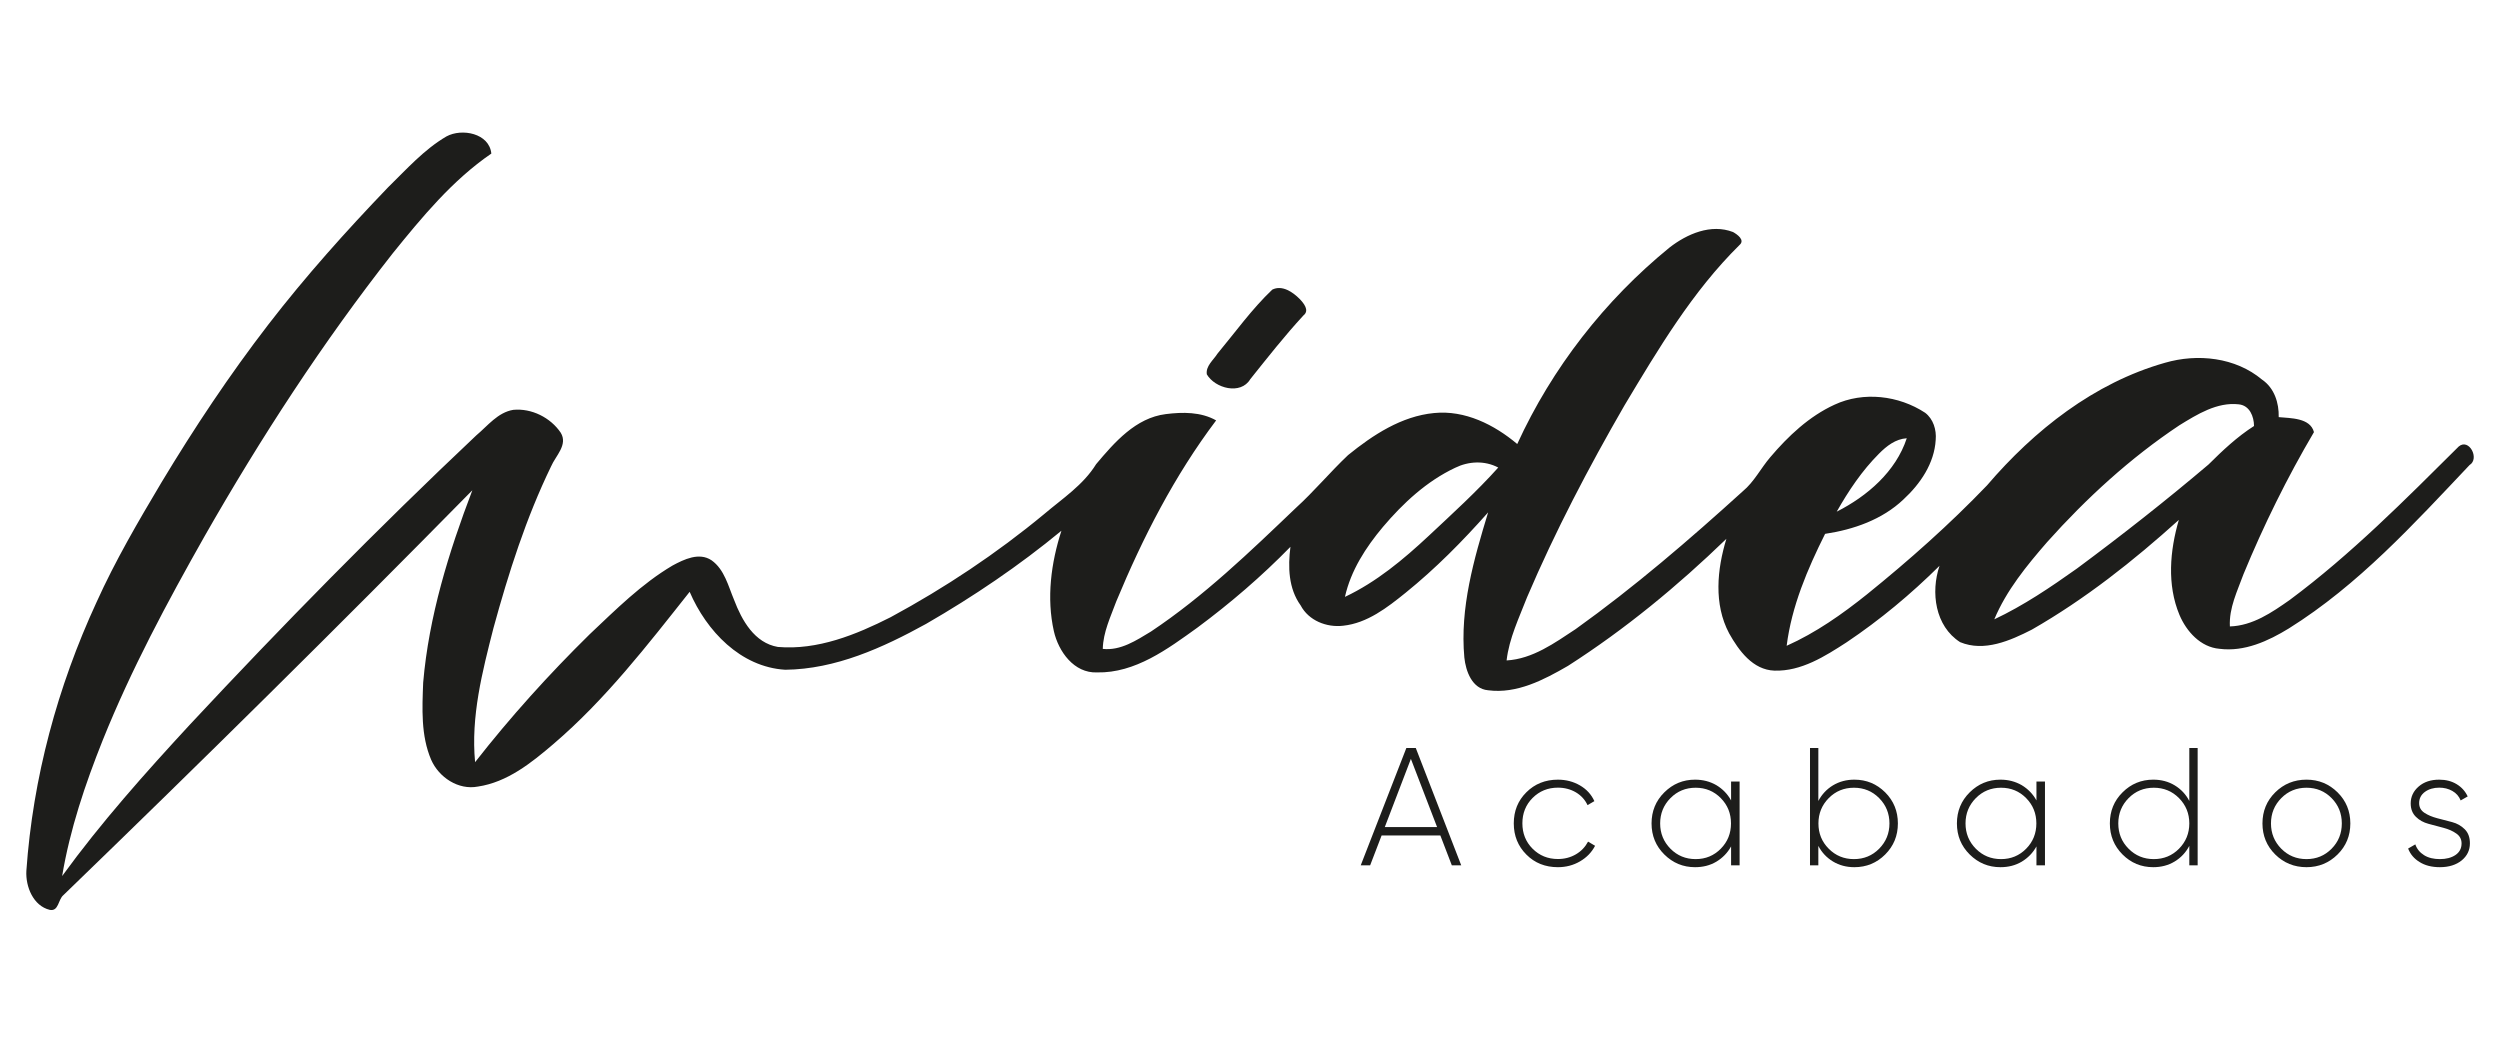 <?xml version="1.0" encoding="utf-8"?>
<!-- Generator: Adobe Illustrator 24.3.0, SVG Export Plug-In . SVG Version: 6.00 Build 0)  -->
<svg version="1.1" id="Capa_1" xmlns="http://www.w3.org/2000/svg" xmlns:xlink="http://www.w3.org/1999/xlink" x="0px" y="0px"
	 viewBox="0 0 281.63 117.45" style="enable-background:new 0 0 281.63 117.45;" xml:space="preserve">
<style type="text/css">
	.st0{fill:#732DAA;}
	.st1{opacity:0.15;}
	.st2{fill:#FFFFFF;}
	.st3{opacity:0.7;fill:#F4F4F4;}
	.st4{opacity:0.9;fill:#732DAA;}
	.st5{fill:#F7F7FA;}
	.st6{fill:#F39200;}
	.st7{opacity:0.4;fill:#606060;}
	.st8{fill:none;stroke:#F39200;stroke-width:2;stroke-linecap:round;stroke-linejoin:round;stroke-miterlimit:10;}
	.st9{fill:#8F12D1;}
	.st10{fill:#606060;}
	.st11{fill-rule:evenodd;clip-rule:evenodd;fill:url(#SVGID_9_);}
	.st12{fill-rule:evenodd;clip-rule:evenodd;fill:#FFFFFF;}
	.st13{opacity:0.86;fill:#DADADA;}
	.st14{fill:#FFFFFF;stroke:#878787;stroke-width:0.5;stroke-miterlimit:10;}
	.st15{fill:url(#SVGID_10_);}
	.st16{fill-rule:evenodd;clip-rule:evenodd;fill:url(#bubble_1_);}
	.st17{fill:#FD0000;}
	.st18{fill:#EC1655;}
	.st19{fill:#0CBAC6;}
	.st20{clip-path:url(#SVGID_12_);}
	.st21{fill:#1677F0;}
	.st22{fill:#EDEDED;}
	.st23{clip-path:url(#SVGID_16_);fill:url(#SVGID_17_);}
	.st24{fill:url(#path70_1_);}
	.st25{fill:url(#path94_1_);}
	.st26{fill:url(#path114_1_);}
	.st27{fill:url(#path140_1_);}
	.st28{fill:#28E3D7;}
	.st29{clip-path:url(#SVGID_19_);}
	.st30{fill:#7C4DFF;}
	.st31{fill:#1D1D1B;}
	.st32{clip-path:url(#SVGID_21_);}
	.st33{opacity:0.21;fill:#6F35A4;}
	.st34{opacity:0.8;fill:#FFFFFF;}
	.st35{fill:url(#SVGID_22_);}
	.st36{opacity:0.49;fill:#011525;}
	.st37{fill:#39C1DA;}
	.st38{fill:#FFCD57;}
	.st39{fill:#FDFDFE;}
	.st40{fill:#FDFDFD;}
	.st41{fill:#FCFCFC;}
	.st42{fill:#FEFEFE;}
	.st43{fill:#FBDEDD;}
	.st44{fill:#00B3BA;}
	.st45{fill:#91230D;}
	.st46{fill:#513D38;}
	.st47{fill:#ED6C76;}
	.st48{fill:#DF030D;}
	.st49{fill:#F4AE00;}
	.st50{fill:#0BB5CB;}
	.st51{fill:#00546C;}
	.st52{fill:#8D0701;}
	.st53{fill:none;}
	.st54{fill:none;stroke:#8D0701;stroke-width:2;}
</style>
<g>
	<g>
		<path class="st31" d="M50.29,15.37c1.74-0.95,4.83-0.36,5.06,1.93c-4.38,3-7.8,7.15-11.11,11.24
			c-7.89,10.04-14.86,20.77-21.19,31.86c-4.22,7.46-8.28,15.03-11.48,22.99C9.6,88.33,7.88,93.42,7,98.69
			c4.38-6.03,9.35-11.6,14.4-17.07c10.42-11.17,21.13-22.08,32.25-32.57c1.29-1.08,2.42-2.59,4.17-2.88c2.06-0.2,4.2,0.87,5.35,2.58
			c0.83,1.36-0.58,2.6-1.09,3.79c-2.82,5.81-4.79,12-6.49,18.21c-1.26,4.93-2.56,9.98-2.07,15.11c3.98-5.09,8.31-9.89,12.91-14.41
			c2.94-2.77,5.83-5.67,9.33-7.74c1.3-0.7,3-1.53,4.4-0.59c1.46,1.04,1.88,2.91,2.54,4.47c0.87,2.29,2.29,4.84,4.93,5.29
			c4.47,0.38,8.79-1.37,12.7-3.35c6.12-3.31,11.94-7.18,17.3-11.62c2.06-1.75,4.4-3.27,5.85-5.62c2.07-2.46,4.46-5.22,7.85-5.64
			c1.89-0.24,3.96-0.26,5.67,0.71c-4.69,6.22-8.27,13.21-11.25,20.39c-0.64,1.74-1.48,3.47-1.52,5.35c2.01,0.22,3.78-0.96,5.42-1.95
			c5.97-3.98,11.15-8.98,16.32-13.92c2.07-1.88,3.86-4.04,5.89-5.96c2.8-2.27,6.02-4.39,9.69-4.74c3.48-0.35,6.78,1.31,9.37,3.49
			c3.92-8.56,9.85-16.18,17.15-22.13c1.98-1.54,4.67-2.71,7.16-1.75c0.48,0.27,1.38,0.9,0.73,1.46
			c-5.31,5.24-9.15,11.71-12.96,18.07c-4.04,7-7.8,14.17-10.97,21.6c-0.9,2.33-2.02,4.62-2.31,7.13c2.94-0.17,5.41-1.97,7.78-3.53
			c6.62-4.74,12.8-10.06,18.83-15.53c1.28-1.06,2.02-2.58,3.09-3.83c2.02-2.38,4.38-4.61,7.24-5.92c3.26-1.52,7.24-1.04,10.21,0.91
			c0.92,0.7,1.29,1.92,1.19,3.05c-0.15,2.65-1.74,4.97-3.64,6.72c-2.39,2.27-5.62,3.39-8.82,3.87c-1.99,3.98-3.77,8.16-4.33,12.61
			c3.29-1.47,6.24-3.55,9.04-5.79c4.74-3.83,9.31-7.88,13.53-12.28c5.32-6.22,12.07-11.55,20.04-13.81
			c3.68-1.07,7.95-0.62,10.95,1.9c1.38,0.94,1.91,2.62,1.87,4.22c1.35,0.13,3.55,0.07,3.97,1.69c-3.02,5.13-5.67,10.5-7.94,16.01
			c-0.69,1.9-1.64,3.8-1.53,5.88c2.56-0.08,4.73-1.57,6.75-2.99c6.89-5.12,12.95-11.24,19.03-17.28c1.16-0.98,2.39,1.38,1.22,2.09
			c-6.28,6.64-12.53,13.51-20.35,18.4c-2.33,1.43-5.01,2.66-7.82,2.3c-2.13-0.18-3.72-1.95-4.51-3.82c-1.42-3.4-1.08-7.24-0.07-10.7
			c-5.12,4.62-10.57,8.93-16.56,12.36c-2.43,1.24-5.37,2.54-8.08,1.41c-2.82-1.8-3.33-5.62-2.32-8.6c-3.22,3.19-6.71,6.1-10.47,8.62
			c-2.44,1.58-5.11,3.28-8.12,3.19c-2.45-0.08-4.02-2.26-5.11-4.2c-1.75-3.29-1.36-7.21-0.31-10.65
			c-5.49,5.31-11.41,10.19-17.84,14.31c-2.71,1.57-5.77,3.18-9.01,2.75c-1.8-0.16-2.51-2.15-2.67-3.69
			c-0.51-5.58,1.07-11.06,2.68-16.35c-2.87,3.24-5.93,6.34-9.3,9.06c-2.06,1.66-4.31,3.42-7.03,3.71c-1.87,0.22-3.89-0.58-4.79-2.29
			c-1.38-1.91-1.44-4.35-1.15-6.6c-3.24,3.32-6.77,6.35-10.49,9.11c-3.34,2.4-6.99,5.13-11.3,5.04c-2.6,0.1-4.34-2.36-4.86-4.64
			c-0.84-3.75-0.32-7.69,0.85-11.32c-4.76,3.93-9.89,7.4-15.24,10.49c-4.88,2.69-10.2,5.11-15.87,5.17
			c-5.04-0.3-8.88-4.38-10.77-8.78c-4.76,6.01-9.49,12.14-15.34,17.14c-2.48,2.12-5.2,4.31-8.52,4.8c-2.2,0.42-4.39-1.04-5.26-3.02
			c-1.17-2.73-1.01-5.79-0.9-8.69c0.64-7.46,2.88-14.7,5.54-21.67C38.06,70.63,22.68,85.82,7.14,100.84
			c-0.6,0.5-0.52,1.85-1.53,1.66c-1.87-0.45-2.74-2.63-2.64-4.4c0.73-10.46,3.51-20.74,7.9-30.25c2.11-4.68,4.71-9.12,7.33-13.52
			c3.69-6.13,7.66-12.1,12.03-17.77c4.18-5.42,8.75-10.52,13.48-15.45C45.79,19.08,47.76,16.85,50.29,15.37z M245.51,47.91
			c-5.53,3.68-10.47,8.21-14.9,13.16c-2.3,2.65-4.58,5.43-5.95,8.7c3.31-1.56,6.35-3.62,9.32-5.73c5.06-3.75,10.01-7.64,14.81-11.71
			c1.59-1.58,3.23-3.13,5.13-4.34c-0.01-1.08-0.49-2.31-1.71-2.44C249.76,45.27,247.53,46.67,245.51,47.91z M211.67,51.11
			c-1.91,1.91-3.43,4.18-4.76,6.53c3.43-1.74,6.66-4.51,7.89-8.27C213.54,49.45,212.52,50.25,211.67,51.11z M163.92,52.7
			c-3.2,1.51-5.86,3.98-8.13,6.66c-1.93,2.3-3.62,4.91-4.28,7.88c3.54-1.67,6.58-4.21,9.42-6.86c2.68-2.51,5.4-4.98,7.85-7.71
			C167.25,51.86,165.44,51.95,163.92,52.7z"/>
	</g>
	<path class="st31" d="M143.32,32.63c1.11-0.56,2.32,0.27,3.09,1.05c0.45,0.47,1.14,1.29,0.43,1.85c-2.12,2.29-4.04,4.75-5.99,7.18
		c-1.08,1.82-3.98,1.04-4.9-0.54c-0.14-0.94,0.75-1.61,1.2-2.33C139.17,37.41,141.03,34.81,143.32,32.63z"/>
	<g>
		<path class="st31" d="M163.55,97.48l-1.29-3.36h-6.62l-1.29,3.36h-1.06l5.14-13.22h1.06l5.12,13.22H163.55z M156,93.17h5.89
			l-2.95-7.68L156,93.17z"/>
		<path class="st31" d="M175.5,97.69c-1.42,0-2.61-0.47-3.55-1.42c-0.94-0.94-1.42-2.11-1.42-3.51s0.47-2.57,1.42-3.51
			c0.94-0.94,2.13-1.42,3.55-1.42c0.92,0,1.75,0.22,2.49,0.65c0.74,0.43,1.28,1.02,1.62,1.77l-0.77,0.45
			c-0.28-0.6-0.71-1.08-1.31-1.44c-0.6-0.35-1.27-0.53-2.03-0.53c-1.13,0-2.08,0.39-2.85,1.16c-0.77,0.77-1.15,1.73-1.15,2.86
			c0,1.13,0.38,2.09,1.15,2.86c0.77,0.77,1.72,1.16,2.85,1.16c0.76,0,1.43-0.18,2.03-0.53c0.6-0.35,1.05-0.83,1.37-1.43l0.79,0.47
			c-0.38,0.73-0.94,1.31-1.69,1.75C177.25,97.47,176.42,97.69,175.5,97.69z"/>
		<path class="st31" d="M195.01,88.04h0.96v9.44h-0.96v-2.13c-0.4,0.73-0.96,1.3-1.66,1.72c-0.71,0.42-1.5,0.62-2.4,0.62
			c-1.35,0-2.5-0.48-3.46-1.43c-0.96-0.95-1.44-2.12-1.44-3.5c0-1.38,0.48-2.55,1.44-3.5c0.96-0.95,2.11-1.43,3.46-1.43
			c0.89,0,1.69,0.21,2.4,0.62c0.7,0.42,1.26,0.99,1.66,1.72V88.04z M188.18,95.61c0.77,0.78,1.72,1.17,2.84,1.17
			s2.06-0.39,2.83-1.17c0.77-0.78,1.15-1.73,1.15-2.85s-0.38-2.07-1.15-2.85c-0.77-0.78-1.71-1.17-2.83-1.17s-2.07,0.39-2.84,1.17
			c-0.77,0.78-1.16,1.73-1.16,2.85S187.41,94.83,188.18,95.61z"/>
		<path class="st31" d="M208.9,87.83c1.36,0,2.51,0.48,3.47,1.43c0.95,0.95,1.43,2.12,1.43,3.5c0,1.39-0.48,2.55-1.43,3.5
			c-0.95,0.95-2.11,1.43-3.47,1.43c-0.89,0-1.7-0.21-2.41-0.64c-0.71-0.43-1.26-1.01-1.65-1.76v2.19h-0.94V84.26h0.94v5.97
			c0.39-0.74,0.94-1.33,1.65-1.76C207.21,88.04,208.01,87.83,208.9,87.83z M206.01,95.61c0.77,0.78,1.72,1.17,2.84,1.17
			c1.12,0,2.07-0.39,2.84-1.17c0.77-0.78,1.16-1.73,1.16-2.85s-0.39-2.07-1.16-2.85c-0.77-0.78-1.72-1.17-2.84-1.17
			c-1.12,0-2.07,0.39-2.84,1.17c-0.77,0.78-1.16,1.73-1.16,2.85S205.23,94.83,206.01,95.61z"/>
		<path class="st31" d="M229.41,88.04h0.96v9.44h-0.96v-2.13c-0.4,0.73-0.96,1.3-1.66,1.72c-0.71,0.42-1.5,0.62-2.4,0.62
			c-1.35,0-2.5-0.48-3.46-1.43c-0.96-0.95-1.44-2.12-1.44-3.5c0-1.38,0.48-2.55,1.44-3.5c0.96-0.95,2.11-1.43,3.46-1.43
			c0.89,0,1.69,0.21,2.4,0.62c0.7,0.42,1.26,0.99,1.66,1.72V88.04z M222.58,95.61c0.77,0.78,1.72,1.17,2.84,1.17
			c1.12,0,2.06-0.39,2.83-1.17c0.77-0.78,1.15-1.73,1.15-2.85s-0.38-2.07-1.15-2.85c-0.77-0.78-1.71-1.17-2.83-1.17
			c-1.12,0-2.07,0.39-2.84,1.17c-0.77,0.78-1.16,1.73-1.16,2.85S221.81,94.83,222.58,95.61z"/>
		<path class="st31" d="M246.63,84.26h0.94v13.22h-0.94v-2.19c-0.39,0.74-0.94,1.33-1.65,1.76c-0.71,0.43-1.51,0.64-2.41,0.64
			c-1.36,0-2.51-0.48-3.46-1.43c-0.95-0.95-1.43-2.12-1.43-3.5c0-1.38,0.47-2.55,1.43-3.5c0.95-0.95,2.11-1.43,3.46-1.43
			c0.89,0,1.7,0.21,2.41,0.64c0.71,0.43,1.26,1.01,1.65,1.76V84.26z M239.79,95.61c0.77,0.78,1.72,1.17,2.84,1.17
			c1.12,0,2.07-0.39,2.84-1.17c0.77-0.78,1.16-1.73,1.16-2.85s-0.39-2.07-1.16-2.85c-0.77-0.78-1.72-1.17-2.84-1.17
			c-1.12,0-2.07,0.39-2.84,1.17c-0.77,0.78-1.16,1.73-1.16,2.85S239.01,94.83,239.79,95.61z"/>
		<path class="st31" d="M259.83,97.69c-1.38,0-2.56-0.48-3.52-1.43c-0.96-0.95-1.44-2.12-1.44-3.5c0-1.38,0.48-2.55,1.44-3.5
			c0.96-0.95,2.14-1.43,3.52-1.43c1.37,0,2.54,0.48,3.5,1.43c0.96,0.95,1.44,2.12,1.44,3.5c0,1.39-0.48,2.55-1.44,3.5
			C262.37,97.21,261.2,97.69,259.83,97.69z M256.99,95.61c0.77,0.78,1.72,1.17,2.84,1.17c1.12,0,2.06-0.39,2.83-1.17
			c0.77-0.78,1.15-1.73,1.15-2.85s-0.38-2.07-1.15-2.85c-0.77-0.78-1.71-1.17-2.83-1.17c-1.12,0-2.07,0.39-2.84,1.17
			c-0.77,0.78-1.16,1.73-1.16,2.85S256.22,94.83,256.99,95.61z"/>
		<path class="st31" d="M272.52,90.48c0,0.46,0.2,0.82,0.59,1.08c0.39,0.26,0.87,0.46,1.43,0.61c0.56,0.15,1.12,0.3,1.69,0.44
			c0.57,0.15,1.04,0.42,1.43,0.81c0.39,0.39,0.58,0.92,0.58,1.58c0,0.78-0.31,1.42-0.93,1.93c-0.62,0.5-1.44,0.76-2.45,0.76
			c-0.91,0-1.67-0.19-2.29-0.58c-0.62-0.38-1.05-0.89-1.29-1.52l0.81-0.47c0.18,0.52,0.51,0.92,0.99,1.22
			c0.48,0.3,1.08,0.44,1.78,0.44c0.7,0,1.29-0.15,1.75-0.46c0.46-0.31,0.69-0.75,0.69-1.31c0-0.47-0.2-0.84-0.59-1.11
			c-0.39-0.28-0.87-0.49-1.43-0.64c-0.56-0.15-1.12-0.3-1.69-0.45c-0.57-0.15-1.05-0.41-1.43-0.79c-0.39-0.38-0.59-0.88-0.59-1.51
			c0-0.76,0.3-1.39,0.9-1.91s1.37-0.77,2.31-0.77c0.76,0,1.41,0.17,1.97,0.51c0.56,0.34,0.97,0.8,1.24,1.38l-0.79,0.45
			c-0.19-0.47-0.5-0.82-0.94-1.07c-0.44-0.25-0.93-0.37-1.47-0.37c-0.64,0-1.18,0.16-1.61,0.47
			C272.74,89.52,272.52,89.95,272.52,90.48z"/>
	</g>
</g>
</svg>
